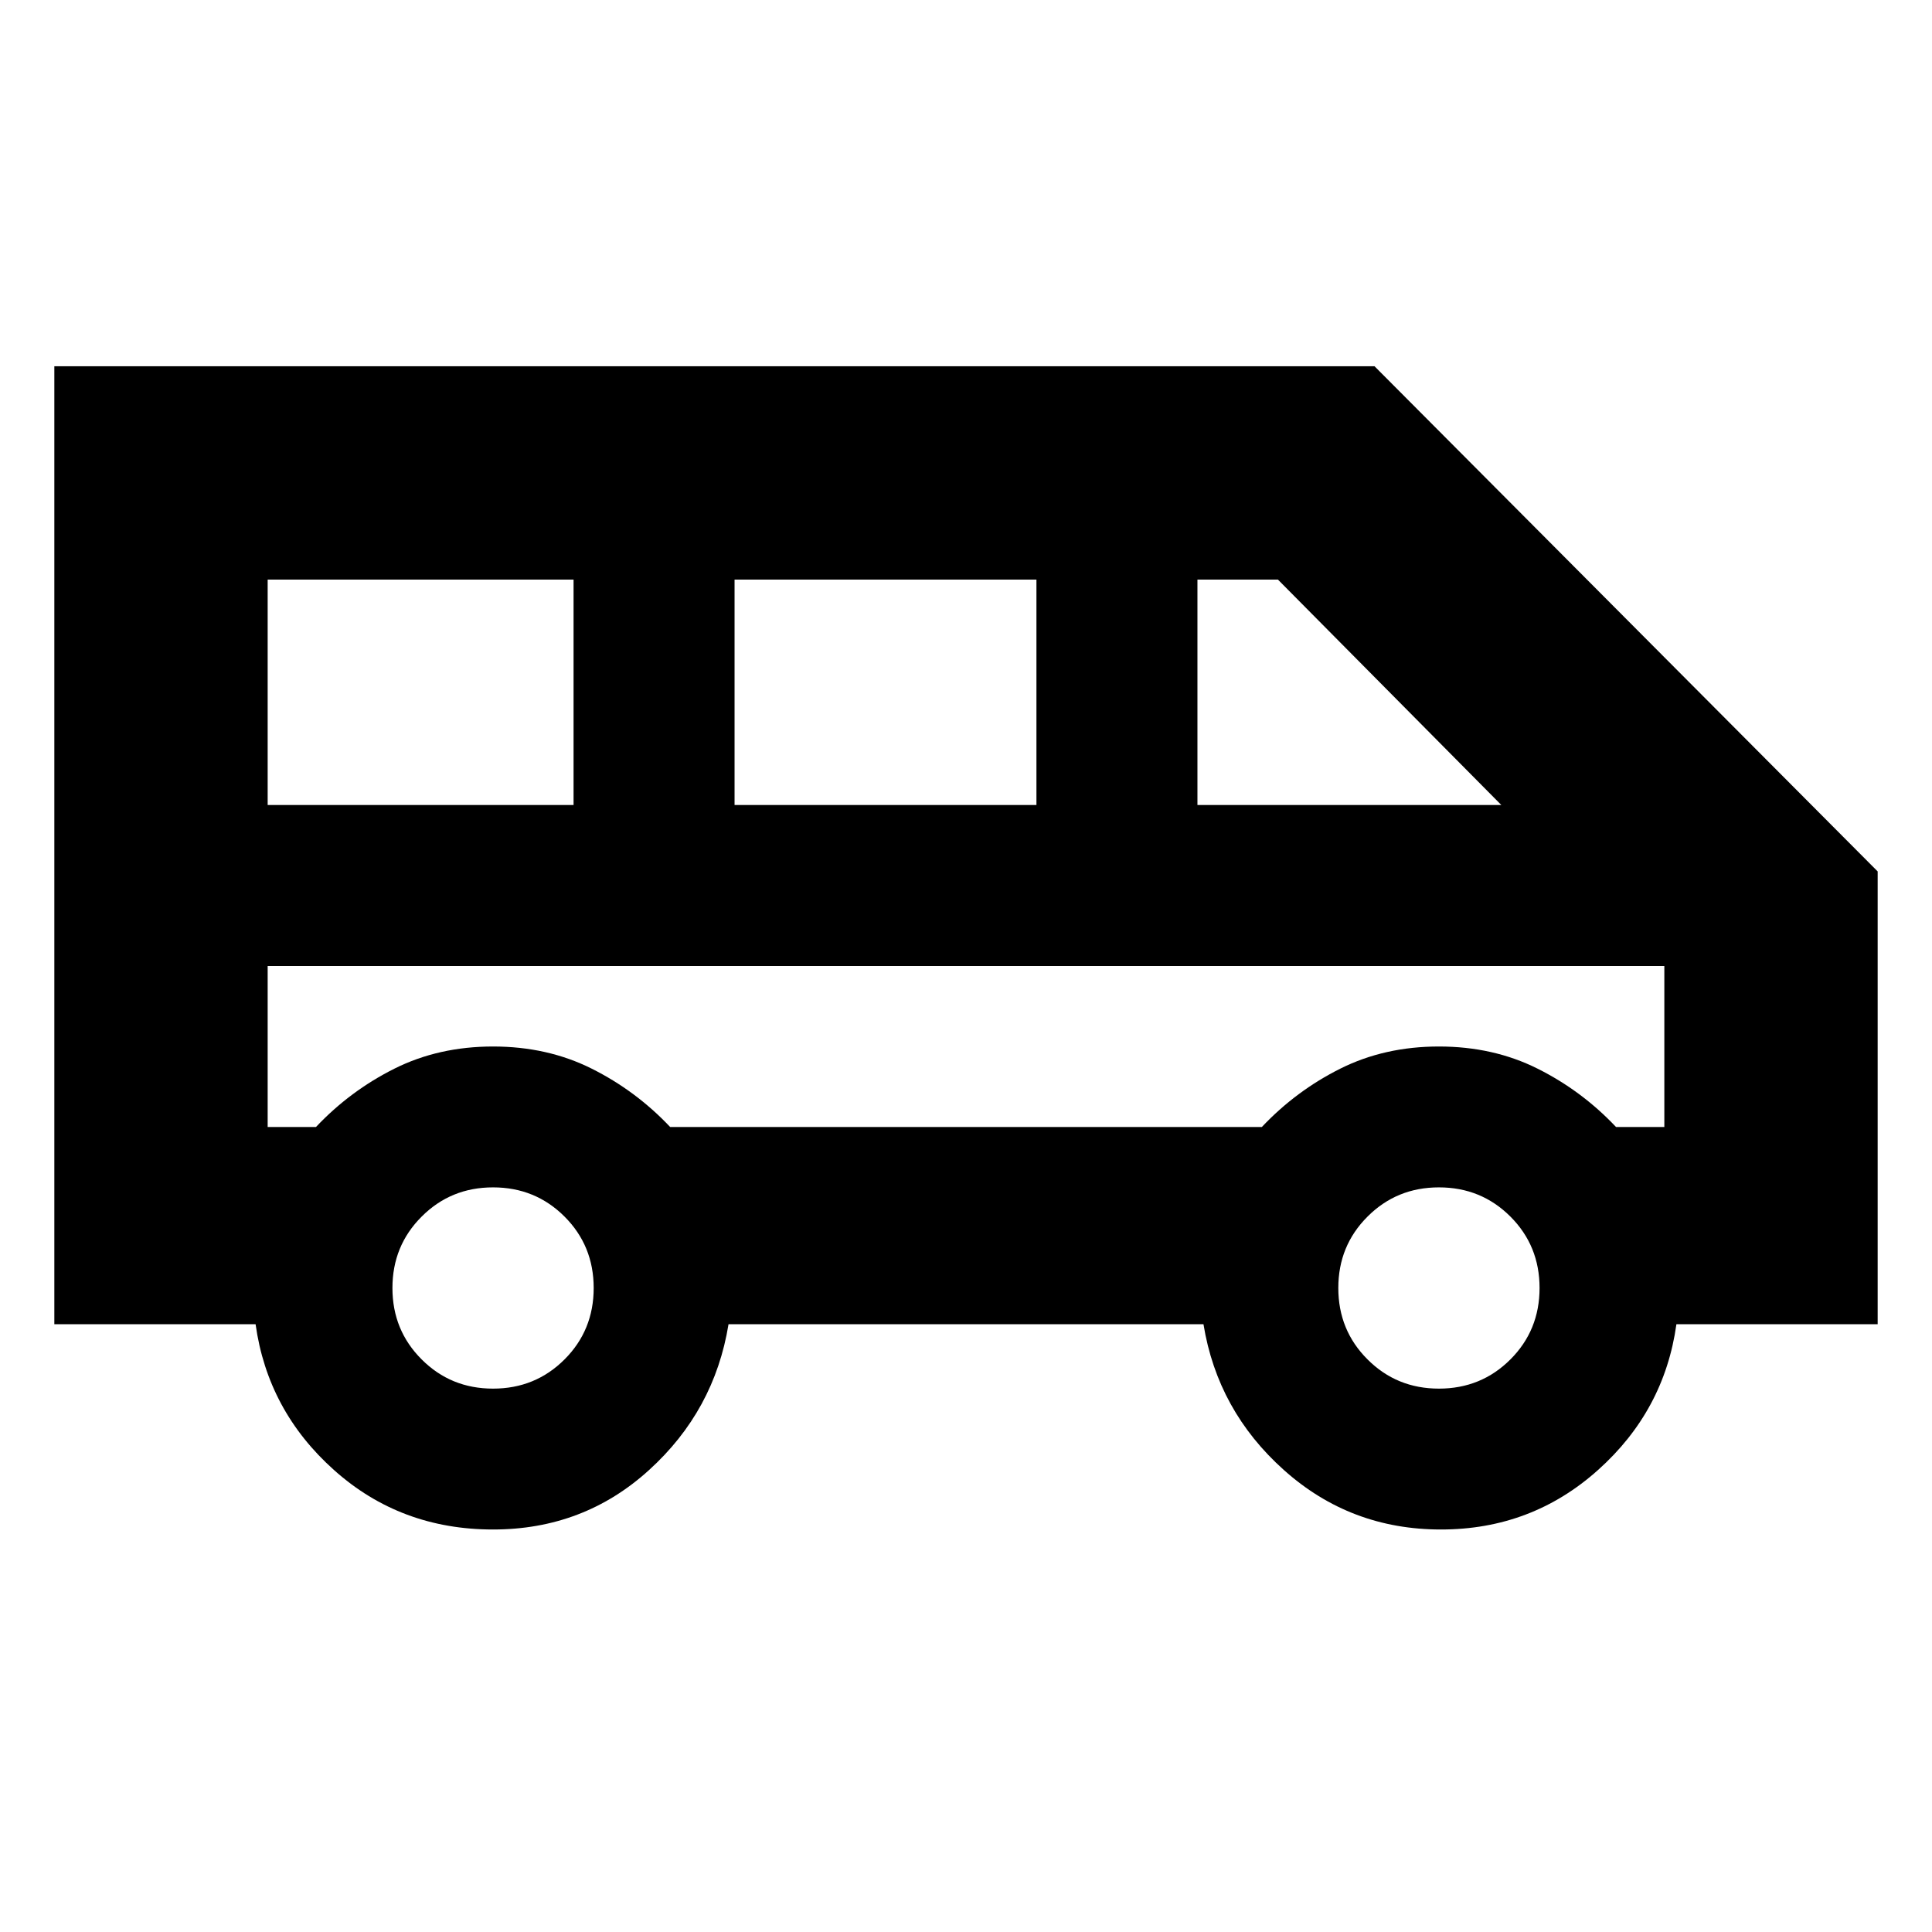 <svg xmlns="http://www.w3.org/2000/svg" height="24" width="24"><path d="M6.125 19Q4.975 19 4.15 18.262Q3.325 17.525 3.175 16.45H0.675V4.55H17.075L23.325 10.825V16.45H20.825Q20.675 17.525 19.85 18.262Q19.025 19 17.9 19Q16.775 19 15.95 18.262Q15.125 17.525 14.95 16.45H9.05Q8.875 17.525 8.062 18.262Q7.25 19 6.125 19ZM14.875 10H18.65L15.875 7.2H14.875ZM9.125 10H12.875V7.2H9.125ZM3.325 10H7.125V7.2H3.325ZM6.125 17.25Q6.65 17.25 7.013 16.887Q7.375 16.525 7.375 16Q7.375 15.475 7.013 15.113Q6.65 14.75 6.125 14.75Q5.6 14.75 5.238 15.113Q4.875 15.475 4.875 16Q4.875 16.525 5.238 16.887Q5.6 17.25 6.125 17.25ZM17.875 17.25Q18.4 17.25 18.763 16.887Q19.125 16.525 19.125 16Q19.125 15.475 18.763 15.113Q18.4 14.75 17.875 14.75Q17.35 14.75 16.988 15.113Q16.625 15.475 16.625 16Q16.625 16.525 16.988 16.887Q17.35 17.25 17.875 17.25ZM3.325 14H3.925Q4.35 13.55 4.9 13.275Q5.45 13 6.125 13Q6.8 13 7.35 13.275Q7.9 13.55 8.325 14H15.675Q16.1 13.55 16.65 13.275Q17.2 13 17.875 13Q18.55 13 19.1 13.275Q19.65 13.55 20.075 14H20.675V12H3.325ZM20.675 12H20.075Q19.65 12 19.1 12Q18.55 12 17.875 12Q17.2 12 16.65 12Q16.1 12 15.675 12H8.325Q7.9 12 7.35 12Q6.8 12 6.125 12Q5.45 12 4.9 12Q4.35 12 3.925 12H3.325Z"/></svg>